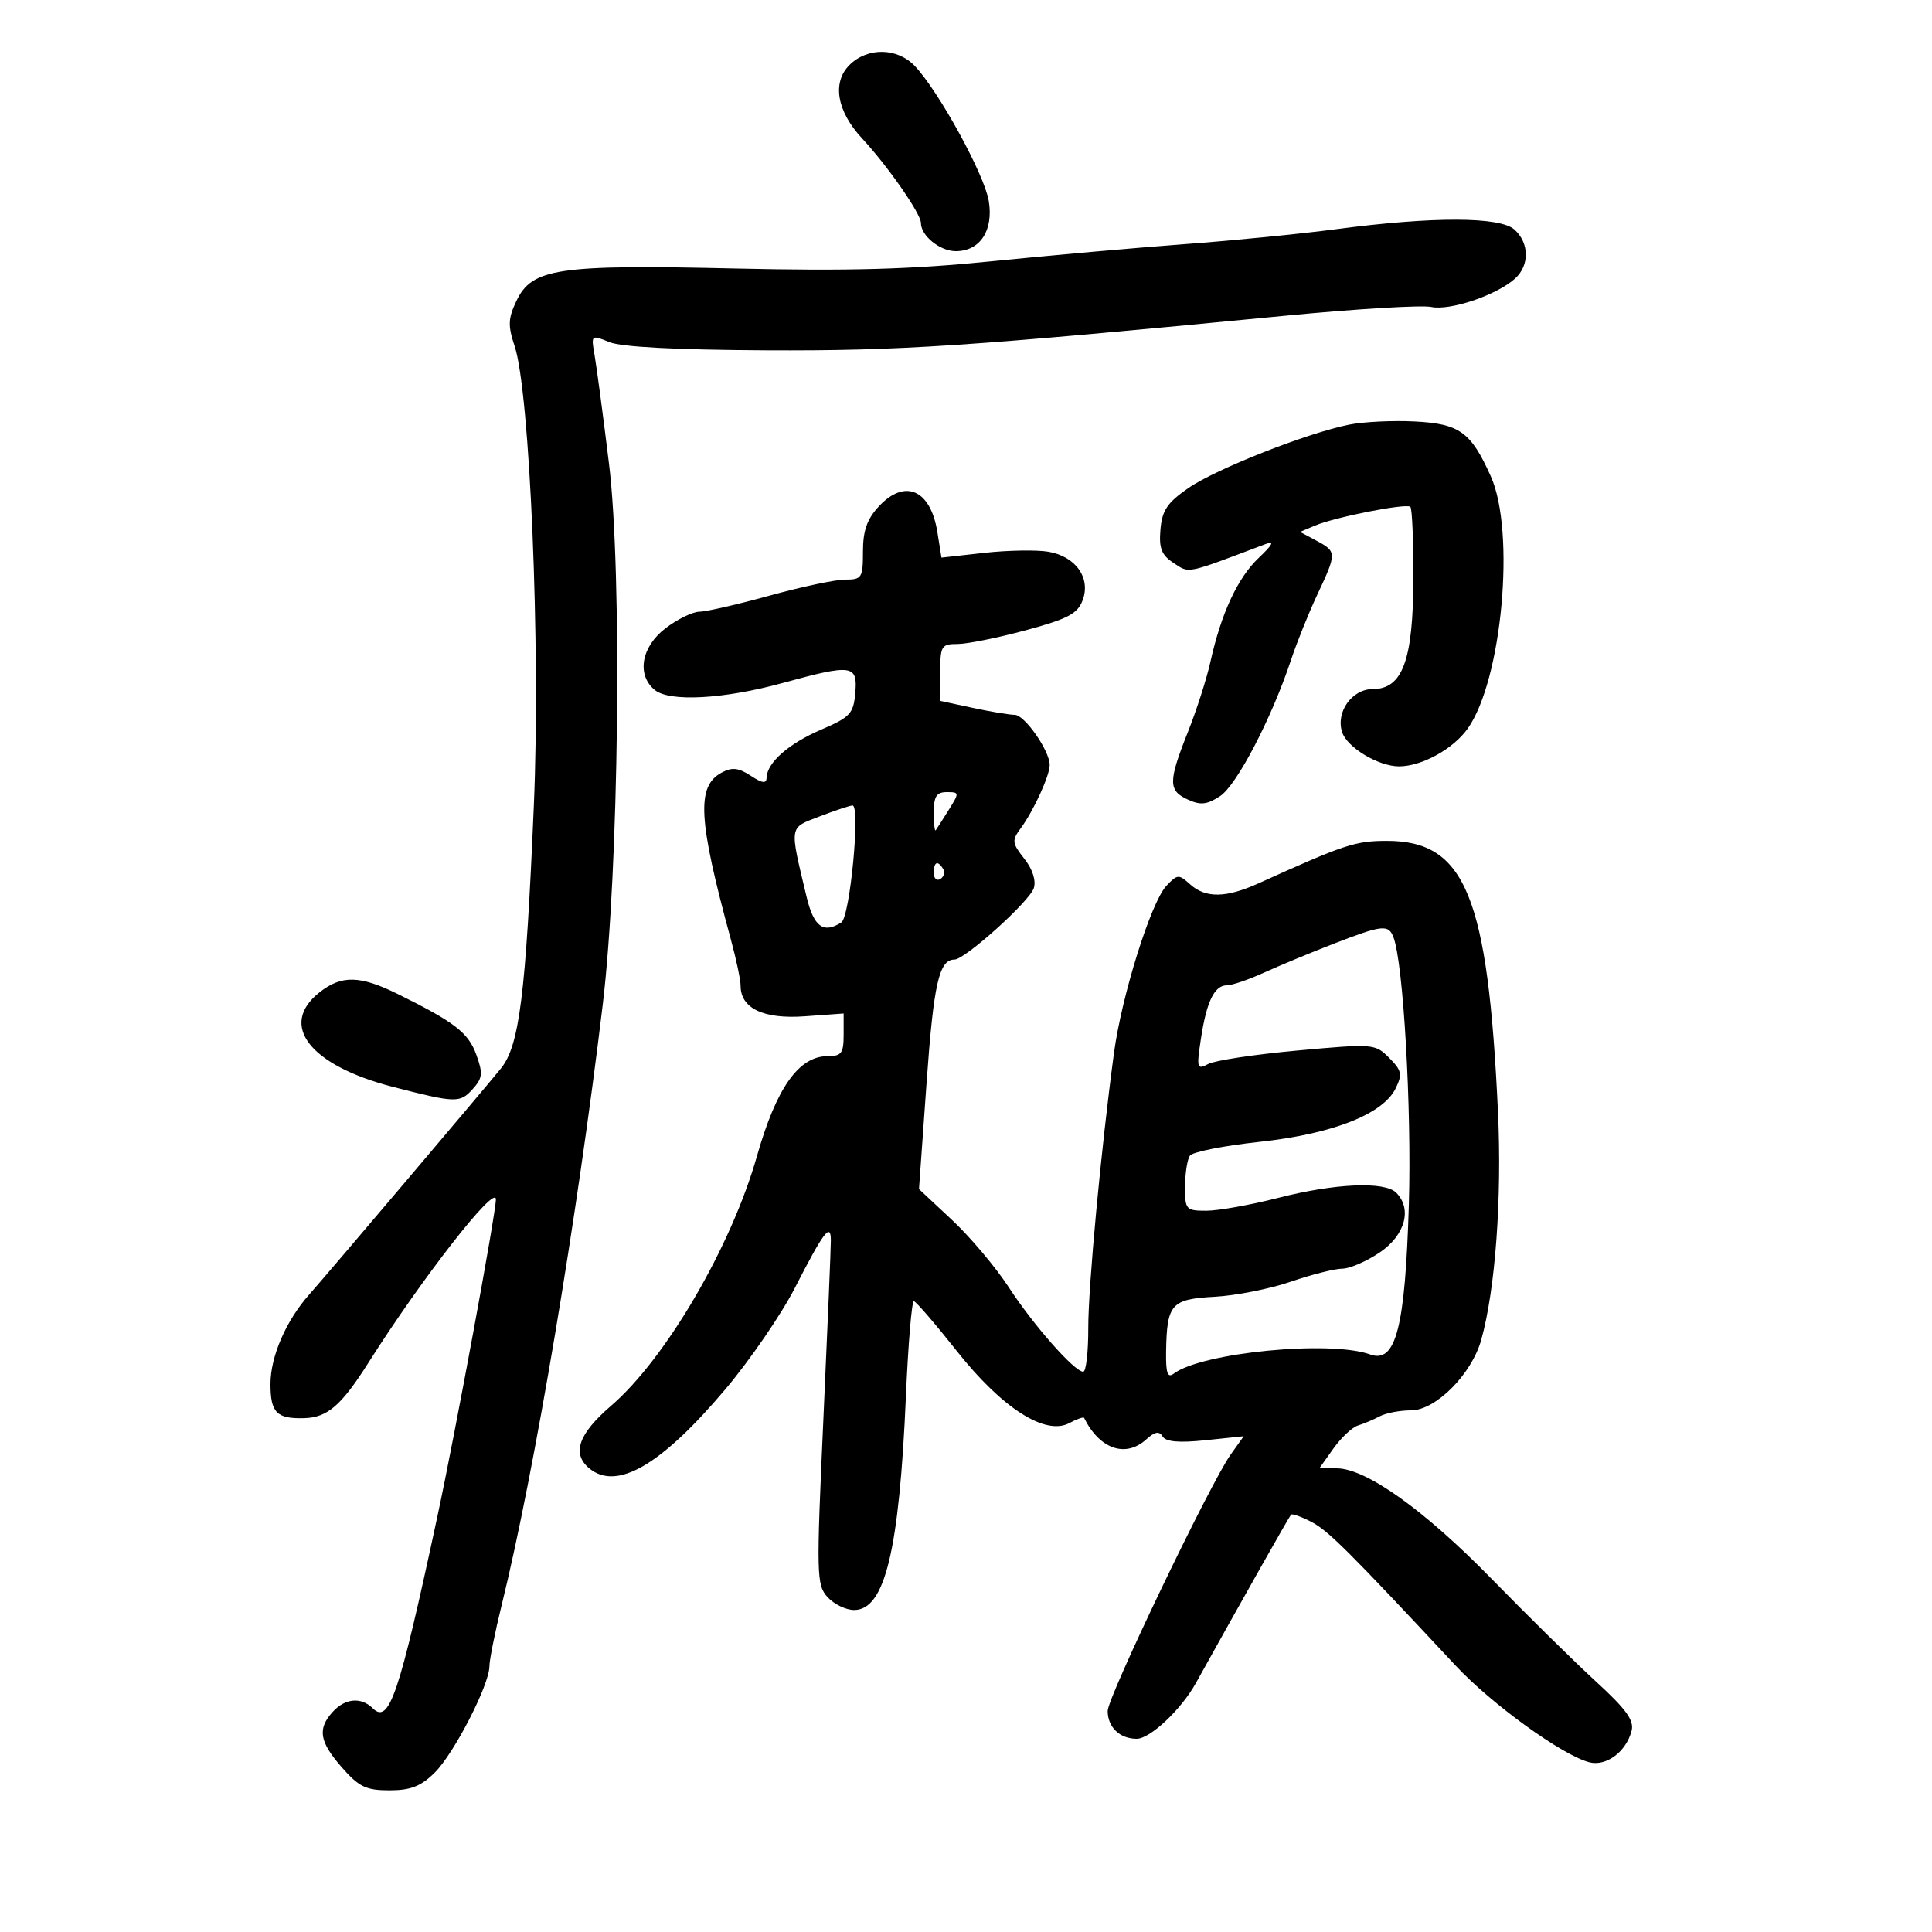 <svg xmlns="http://www.w3.org/2000/svg" width="300" height="300" viewBox="0 0 300 300" version="1.1">
	<path d="M 131.896 10.104 C 129.181 12.819, 129.945 17.266, 133.848 21.473 C 137.867 25.803, 143 33.180, 143 34.626 C 143 36.612, 145.957 39, 148.416 39 C 152.189 39, 154.305 35.762, 153.529 31.173 C 152.834 27.059, 145.757 14.153, 142.056 10.250 C 139.336 7.382, 134.685 7.315, 131.896 10.104 M 207.500 35.585 C 202 36.313, 191.425 37.358, 184 37.907 C 176.575 38.457, 163.075 39.654, 154 40.567 C 141.444 41.831, 131.882 42.099, 114 41.690 C 86.587 41.063, 82.609 41.655, 80.193 46.720 C 78.896 49.441, 78.850 50.555, 79.906 53.728 C 82.285 60.879, 83.945 100.417, 82.898 125 C 81.640 154.540, 80.656 162.378, 77.761 165.934 C 74.645 169.760, 50.766 197.924, 48.029 201 C 44.422 205.054, 42 210.639, 42 214.901 C 42 219.364, 42.958 220.334, 47.245 220.212 C 50.851 220.110, 53.002 218.252, 57.208 211.605 C 65.541 198.439, 76.999 183.758, 77.001 186.247 C 77.002 188.361, 70.720 222.401, 67.912 235.500 C 61.948 263.314, 60.438 267.786, 57.867 265.250 C 56.064 263.472, 53.579 263.703, 51.655 265.829 C 49.262 268.473, 49.598 270.472, 53.104 274.465 C 55.744 277.473, 56.843 278, 60.467 278 C 63.774 278, 65.349 277.385, 67.506 275.250 C 70.515 272.273, 75.998 261.604, 75.999 258.724 C 76 257.746, 76.856 253.471, 77.902 249.224 C 82.994 228.539, 89.584 189.390, 93.593 156 C 96.100 135.124, 96.634 88.892, 94.564 72 C 93.654 64.575, 92.652 57.029, 92.338 55.231 C 91.769 51.972, 91.777 51.965, 94.634 53.129 C 96.482 53.882, 105.133 54.332, 119 54.397 C 139.885 54.493, 150.167 53.808, 199.500 49.033 C 210.500 47.968, 220.731 47.351, 222.236 47.662 C 225.188 48.272, 232.376 45.842, 235.250 43.261 C 237.519 41.224, 237.483 37.747, 235.171 35.655 C 232.931 33.627, 222.486 33.601, 207.500 35.585 M 209.500 65.937 C 202.903 67.261, 188.774 72.837, 184.500 75.803 C 181.248 78.060, 180.443 79.262, 180.193 82.229 C 179.947 85.155, 180.355 86.186, 182.246 87.426 C 184.745 89.063, 183.964 89.224, 196.500 84.487 C 197.949 83.939, 197.661 84.527, 195.457 86.620 C 192.178 89.733, 189.618 95.242, 187.953 102.772 C 187.378 105.372, 185.803 110.277, 184.453 113.671 C 181.388 121.381, 181.388 122.764, 184.459 124.163 C 186.428 125.060, 187.424 124.952, 189.455 123.621 C 192.045 121.924, 197.464 111.524, 200.460 102.500 C 201.373 99.750, 203.218 95.165, 204.560 92.312 C 207.586 85.877, 207.583 85.650, 204.435 83.965 L 201.870 82.592 204.185 81.616 C 207.346 80.282, 218.382 78.110, 219 78.699 C 219.275 78.961, 219.485 83.974, 219.468 89.838 C 219.429 102.563, 217.794 107, 213.143 107 C 209.937 107, 207.406 110.552, 208.394 113.664 C 209.153 116.059, 214.036 119, 217.251 119 C 220.757 119, 225.638 116.317, 227.893 113.150 C 233.230 105.656, 235.353 82.592, 231.500 73.984 C 228.400 67.060, 226.641 65.794, 219.625 65.442 C 216.256 65.272, 211.700 65.495, 209.500 65.937 M 136.452 78.646 C 134.630 80.612, 134 82.410, 134 85.646 C 134 89.732, 133.830 90, 131.243 90 C 129.727 90, 124.439 91.119, 119.493 92.488 C 114.547 93.856, 109.642 94.981, 108.594 94.988 C 107.546 94.994, 105.184 96.148, 103.344 97.551 C 99.584 100.419, 98.817 104.775, 101.657 107.128 C 103.947 109.024, 112.361 108.571, 121.524 106.057 C 132.324 103.094, 133.189 103.211, 132.810 107.578 C 132.529 110.821, 132.031 111.357, 127.500 113.302 C 122.454 115.467, 119.094 118.431, 119.033 120.773 C 119.009 121.720, 118.376 121.637, 116.567 120.452 C 114.681 119.216, 113.672 119.105, 112.079 119.958 C 108.109 122.082, 108.390 127.185, 113.510 145.968 C 114.329 148.975, 115 152.168, 115 153.063 C 115 156.580, 118.554 158.273, 124.964 157.809 L 131 157.372 131 160.686 C 131 163.554, 130.664 164, 128.500 164 C 124.036 164, 120.546 168.938, 117.546 179.500 C 113.539 193.602, 103.393 210.967, 94.873 218.305 C 89.809 222.665, 88.749 225.717, 91.503 228.003 C 95.764 231.538, 102.674 227.521, 112.643 215.713 C 116.457 211.196, 121.307 204.125, 123.422 200 C 127.885 191.292, 128.994 189.815, 129.015 192.550 C 129.024 193.622, 128.504 206.087, 127.859 220.248 C 126.749 244.632, 126.783 246.103, 128.499 247.998 C 129.495 249.099, 131.354 250, 132.629 250 C 137.403 250, 139.634 240.775, 140.673 216.750 C 141.024 208.637, 141.578 202.025, 141.905 202.055 C 142.232 202.086, 145.240 205.573, 148.588 209.805 C 155.601 218.669, 162.324 222.967, 166.052 220.972 C 167.218 220.348, 168.245 219.987, 168.336 220.169 C 170.746 225.023, 174.776 226.418, 177.989 223.510 C 179.332 222.295, 179.993 222.179, 180.539 223.063 C 181.049 223.889, 183.099 224.066, 187.200 223.637 L 193.124 223.018 191.091 225.872 C 187.924 230.319, 172 263.520, 172 265.675 C 172 268.195, 173.879 270, 176.504 270 C 178.589 270, 183.403 265.473, 185.685 261.367 C 192.822 248.526, 200.200 235.467, 200.473 235.193 C 200.661 235.006, 202.093 235.518, 203.657 236.330 C 206.252 237.679, 209.468 240.885, 226.023 258.628 C 231.617 264.623, 242.598 272.564, 246.790 273.646 C 249.408 274.322, 252.498 272.027, 253.349 268.775 C 253.774 267.147, 252.534 265.429, 247.801 261.089 C 244.449 258.015, 237.185 250.867, 231.659 245.205 C 221.172 234.458, 212.123 228, 207.551 228 L 204.864 228 207.056 224.921 C 208.262 223.227, 209.980 221.619, 210.874 221.348 C 211.769 221.076, 213.281 220.437, 214.236 219.927 C 215.191 219.417, 217.381 219, 219.102 219 C 222.935 219, 228.515 213.395, 230.009 208.044 C 232.193 200.223, 233.229 186.127, 232.607 172.704 C 231.051 139.153, 227.540 130.571, 215.370 130.571 C 210.446 130.571, 208.790 131.119, 195.434 137.161 C 190.378 139.448, 187.203 139.493, 184.793 137.313 C 183.040 135.726, 182.821 135.741, 181.108 137.563 C 178.727 140.094, 174.173 154.622, 172.978 163.500 C 170.968 178.420, 168.971 199.805, 168.985 206.250 C 168.993 209.963, 168.641 213, 168.203 213 C 166.839 213, 160.460 205.765, 156.627 199.871 C 154.613 196.775, 150.656 192.081, 147.833 189.440 L 142.699 184.639 143.877 168.139 C 144.978 152.715, 145.820 149, 148.213 149 C 149.835 149, 159.880 139.954, 160.529 137.908 C 160.904 136.728, 160.335 134.970, 159.051 133.338 C 157.138 130.905, 157.093 130.512, 158.511 128.593 C 160.502 125.897, 163.001 120.431, 162.996 118.782 C 162.990 116.573, 159.099 111, 157.564 111 C 156.758 111, 153.826 110.513, 151.049 109.917 L 146 108.834 146 104.417 C 146 100.292, 146.177 100, 148.682 100 C 150.157 100, 154.915 99.042, 159.256 97.870 C 165.782 96.110, 167.313 95.307, 168.101 93.236 C 169.417 89.774, 167.059 86.407, 162.807 85.675 C 160.988 85.362, 156.505 85.439, 152.845 85.845 L 146.189 86.584 145.556 82.624 C 144.499 76.013, 140.508 74.270, 136.452 78.646 M 145 126.167 C 145 127.908, 145.136 129.146, 145.303 128.917 C 145.469 128.688, 146.379 127.263, 147.326 125.750 C 148.990 123.089, 148.980 123, 147.023 123 C 145.418 123, 145 123.655, 145 126.167 M 127.218 126.792 C 122.480 128.612, 122.568 128.058, 125.243 139.250 C 126.359 143.920, 127.857 145.026, 130.643 143.235 C 131.990 142.369, 133.643 124.966, 132.368 125.074 C 131.891 125.114, 129.573 125.887, 127.218 126.792 M 145 135.559 C 145 136.416, 145.457 136.835, 146.016 136.490 C 146.575 136.144, 146.774 135.443, 146.457 134.931 C 145.600 133.544, 145 133.802, 145 135.559 M 207 146.580 C 203.425 147.967, 198.575 149.980, 196.223 151.051 C 193.871 152.123, 191.299 153, 190.508 153 C 188.568 153, 187.342 155.537, 186.470 161.354 C 185.788 165.897, 185.862 166.144, 187.621 165.210 C 188.654 164.661, 194.897 163.721, 201.493 163.121 C 213.280 162.049, 213.523 162.069, 215.713 164.265 C 217.658 166.215, 217.786 166.818, 216.718 169 C 214.755 173.009, 206.933 176.080, 195.551 177.311 C 190.023 177.908, 185.169 178.870, 184.765 179.449 C 184.361 180.027, 184.024 182.188, 184.015 184.250 C 184.001 187.838, 184.144 188, 187.340 188 C 189.177 188, 194.199 187.100, 198.500 186 C 207.310 183.747, 215.010 183.410, 216.800 185.200 C 219.312 187.712, 218.195 191.795, 214.268 194.464 C 212.215 195.859, 209.586 197, 208.424 197 C 207.263 197, 203.673 197.908, 200.447 199.018 C 197.220 200.128, 191.893 201.183, 188.608 201.362 C 181.853 201.731, 181.189 202.480, 181.070 209.872 C 181.017 213.214, 181.295 214.023, 182.250 213.303 C 186.603 210.021, 206.567 208.073, 212.770 210.324 C 216.750 211.768, 218.197 206.139, 218.767 187 C 219.211 172.122, 217.909 149.532, 216.378 145.542 C 215.595 143.501, 214.664 143.604, 207 146.580 M 49.635 154.073 C 43.198 159.136, 48.068 165.433, 61 168.765 C 70.745 171.275, 71.422 171.296, 73.363 169.151 C 74.943 167.405, 75.021 166.701, 73.959 163.764 C 72.728 160.358, 70.590 158.708, 61.755 154.344 C 55.910 151.457, 53.042 151.393, 49.635 154.073" stroke="none" fill="black" fill-rule="evenodd"/>
</svg>